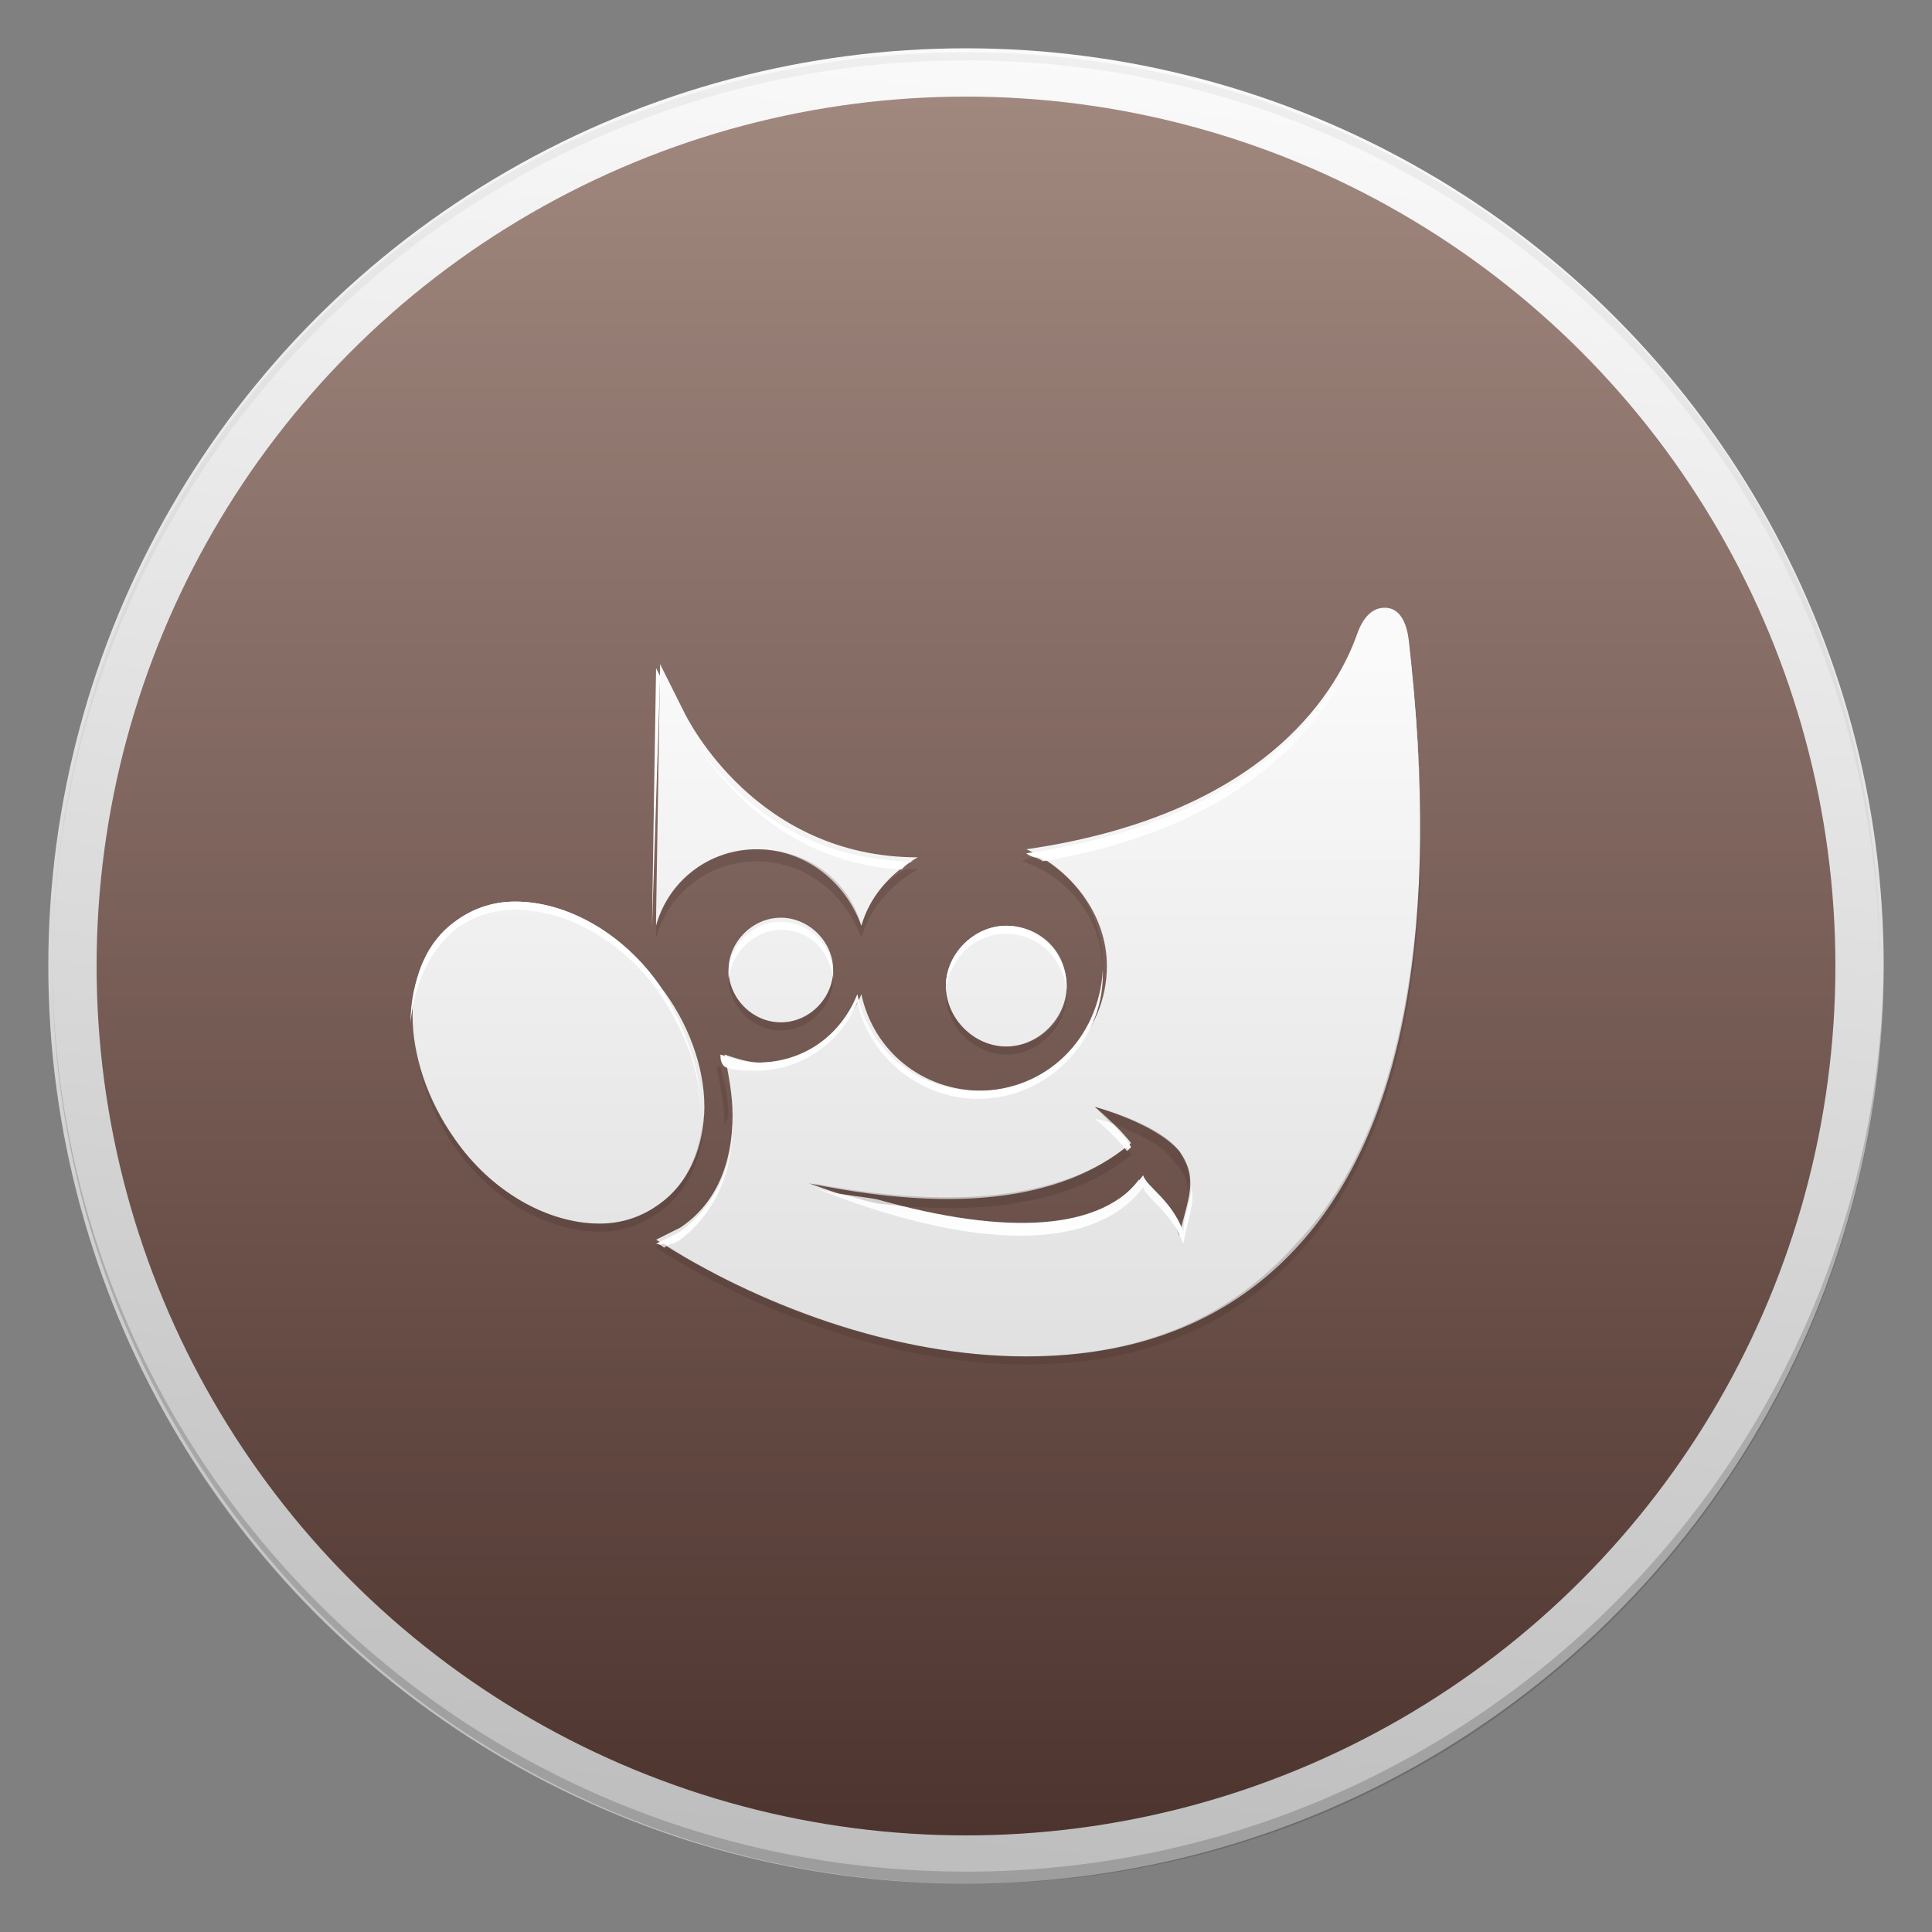 <?xml version="1.0" encoding="utf-8"?>
<!-- Generator: Adobe Illustrator 18.1.1, SVG Export Plug-In . SVG Version: 6.00 Build 0)  -->
<svg version="1.1" id="Layer_1" xmlns="http://www.w3.org/2000/svg" xmlns:xlink="http://www.w3.org/1999/xlink" x="0px" y="0px"
	 viewBox="0 0 48 48" enable-background="new 0 0 48 48" xml:space="preserve">
<rect x="0" y="0" width="48" height="48" fill="#808080" stroke="none"/>
<g id="Outter_Circle_1_">
	<linearGradient id="Outter_Circle_2_" gradientUnits="userSpaceOnUse" x1="26.378" y1="1.373" x2="21.622" y2="46.627">
		<stop  offset="0" style="stop-color:#FAFAFA"/>
		<stop  offset="1" style="stop-color:#BDBDBD"/>
	</linearGradient>
	<circle id="Outter_Circle" fill="url(#Outter_Circle_2_)" cx="24" cy="24" r="22.8"/>
	<g>
		<path id="Circle_Shade" opacity="0.2" fill="#202020" d="M24,46.5c-12.5,0-22.7-10.1-22.7-22.6c0,0,0,0.1,0,0.1
			c0,12.6,10.2,22.8,22.8,22.8S46.8,36.6,46.8,24c0,0,0-0.1,0-0.1C46.7,36.4,36.5,46.5,24,46.5z"/>
		<path id="Circle_Tint" opacity="5.000000e-002" fill="#202020" d="M24,1.5c12.5,0,22.7,10.1,22.7,22.6c0,0,0-0.1,0-0.1
			C46.8,11.4,36.6,1.3,24,1.3S1.3,11.4,1.3,24c0,0,0,0.1,0,0.1C1.3,11.6,11.5,1.5,24,1.5z"/>
	</g>
</g>
<linearGradient id="Inner_Circle_1_" gradientUnits="userSpaceOnUse" x1="24" y1="2.435" x2="24" y2="45.565">
	<stop  offset="0" style="stop-color:#A1887F"/>
	<stop  offset="1" style="stop-color:#4E342E"/>
</linearGradient>
<circle id="Inner_Circle" fill="url(#Inner_Circle_1_)" cx="24" cy="24" r="21.6"/>
<g id="Glyph">
	<g id="layer1">
		<linearGradient id="SVGID_1_" gradientUnits="userSpaceOnUse" x1="19.481" y1="16.333" x2="19.481" y2="33.83">
			<stop  offset="0" style="stop-color:#FAFAFA"/>
			<stop  offset="1" style="stop-color:#E0E0E0"/>
		</linearGradient>
		<path fill="url(#SVGID_1_)" d="M16.3,23c0.3-1.1,1.3-1.9,2.5-1.9c1.2,0,2.2,0.8,2.6,1.9c0.2-0.7,0.7-1.3,1.4-1.7
			c-4,0-5.7-3.4-5.8-3.6l-0.6-1.2l-0.1,6.3L16.3,23L16.3,23C16.3,23,16.3,23,16.3,23z"/>
		<linearGradient id="SVGID_2_" gradientUnits="userSpaceOnUse" x1="13.874" y1="16.333" x2="13.874" y2="33.83">
			<stop  offset="0" style="stop-color:#FAFAFA"/>
			<stop  offset="1" style="stop-color:#E0E0E0"/>
		</linearGradient>
		<path fill="url(#SVGID_2_)" d="M16.4,24.5c-0.9-1.3-2.3-2.1-3.6-2.1c-0.6,0-1.1,0.2-1.5,0.5c-1.4,1-1.4,3.4,0,5.4
			c0.9,1.3,2.3,2.1,3.6,2.1c0.6,0,1.1-0.2,1.5-0.5c0.7-0.5,1.1-1.4,1.1-2.4C17.5,26.5,17.1,25.4,16.4,24.5z"/>
		<linearGradient id="path4359_1_" gradientUnits="userSpaceOnUse" x1="19.43" y1="16.333" x2="19.43" y2="33.83">
			<stop  offset="0" style="stop-color:#FAFAFA"/>
			<stop  offset="1" style="stop-color:#E0E0E0"/>
		</linearGradient>
		<path id="path4359" fill="url(#path4359_1_)" d="M20.7,24.1c0,0.7-0.6,1.3-1.3,1.3s-1.3-0.6-1.3-1.3c0-0.7,0.6-1.3,1.3-1.3
			S20.7,23.4,20.7,24.1z"/>
		<linearGradient id="path6464_1_" gradientUnits="userSpaceOnUse" x1="25.032" y1="16.333" x2="25.032" y2="33.83">
			<stop  offset="0" style="stop-color:#FAFAFA"/>
			<stop  offset="1" style="stop-color:#E0E0E0"/>
		</linearGradient>
		<path id="path6464" fill="url(#path6464_1_)" d="M26.5,24.5c0,0.8-0.7,1.5-1.5,1.5s-1.5-0.7-1.5-1.5S24.2,23,25,23
			S26.5,23.6,26.5,24.5z"/>
	</g>
	<linearGradient id="SVGID_3_" gradientUnits="userSpaceOnUse" x1="25.786" y1="16.333" x2="25.786" y2="33.83">
		<stop  offset="0" style="stop-color:#FAFAFA"/>
		<stop  offset="1" style="stop-color:#E0E0E0"/>
	</linearGradient>
	<path fill="url(#SVGID_3_)" d="M35,15.9c-0.1-0.8-0.5-0.8-0.6-0.8c-0.2,0-0.5,0.1-0.7,0.7c-0.4,1.1-2,4.4-8.2,5.3
		c1.1,0.5,2,1.6,2,2.9c0,1.7-1.4,3.1-3.1,3.1c-1.5,0-2.7-1-3-2.4c-0.4,1-1.3,1.7-2.5,1.7c-0.3,0-0.6-0.1-0.9-0.2
		c0.1,0.5,0.2,1,0.2,1.5c0,1.2-0.4,2.2-1.3,2.8c-0.2,0.1-0.4,0.2-0.6,0.3c2.5,1.6,5.9,2.9,9.2,2.9c2.8,0,5.1-0.9,6.8-2.8
		C34.9,28,35.8,23,35,15.9z M29.3,30.7c-0.3-0.8-0.9-1.1-1-1.4c-1.2,1.6-4.1,1.6-8.2,0.1c4.4,0.9,6.7,0.1,8-1
		c-0.3-0.4-0.9-0.9-0.9-0.9s1.5,0.4,2.1,1.1C29.8,29.3,29.5,29.8,29.3,30.7z"/>
</g>
<g id="Tint">
	<g>
		<linearGradient id="SVGID_4_" gradientUnits="userSpaceOnUse" x1="27.676" y1="27.804" x2="27.676" y2="28.54">
			<stop  offset="0" style="stop-color:#FAFAFA"/>
			<stop  offset="1" style="stop-color:#FFFFFF"/>
		</linearGradient>
		<path fill="url(#SVGID_4_)" d="M27.6,27.9c-0.3-0.1-0.4-0.1-0.4-0.1s0.5,0.4,0.8,0.8c0,0,0.1-0.1,0.1-0.1
			C28,28.3,27.8,28.1,27.6,27.9z"/>
		<linearGradient id="SVGID_5_" gradientUnits="userSpaceOnUse" x1="30.373" y1="15.517" x2="30.373" y2="21.337">
			<stop  offset="0" style="stop-color:#FAFAFA"/>
			<stop  offset="1" style="stop-color:#FFFFFF"/>
		</linearGradient>
		<path fill="url(#SVGID_5_)" d="M33.7,16.1c0.2-0.6,0.5-0.7,0.7-0.7c0.1,0,0.5,0.1,0.6,0.8c0.2,1.7,0.3,3.2,0.3,4.7
			c0-1.5-0.1-3.2-0.3-4.9c-0.1-0.8-0.5-0.8-0.6-0.8c-0.2,0-0.5,0.1-0.7,0.7c-0.4,1.1-2,4.4-8.2,5.3c0.1,0.1,0.3,0.1,0.4,0.2
			C31.8,20.4,33.3,17.1,33.7,16.1z"/>
		<linearGradient id="SVGID_6_" gradientUnits="userSpaceOnUse" x1="24.88" y1="29.369" x2="24.88" y2="30.909">
			<stop  offset="0" style="stop-color:#FAFAFA"/>
			<stop  offset="1" style="stop-color:#FFFFFF"/>
		</linearGradient>
		<path fill="url(#SVGID_6_)" d="M28.4,29.5c0.1,0.3,0.7,0.6,1,1.4c0.1-0.6,0.3-1,0.2-1.4c0,0.3-0.2,0.7-0.2,1.1
			c-0.3-0.8-0.9-1.1-1-1.4c-1,1.4-3.4,1.5-6.6,0.6c-0.5-0.1-1-0.1-1.6-0.3C24.2,31.1,27.2,31.1,28.4,29.5z"/>
		<linearGradient id="SVGID_7_" gradientUnits="userSpaceOnUse" x1="17.221" y1="28.041" x2="17.221" y2="30.995">
			<stop  offset="0" style="stop-color:#FAFAFA"/>
			<stop  offset="1" style="stop-color:#FFFFFF"/>
		</linearGradient>
		<path fill="url(#SVGID_7_)" d="M16.9,30.8c0.8-0.6,1.3-1.6,1.3-2.8c0,0,0-0.1,0-0.1c0,1.2-0.5,2.1-1.3,2.7
			c-0.2,0.1-0.4,0.2-0.6,0.3c0.1,0,0.2,0.1,0.2,0.1C16.6,30.9,16.8,30.9,16.9,30.8z"/>
		<linearGradient id="SVGID_8_" gradientUnits="userSpaceOnUse" x1="22.669" y1="24.331" x2="22.669" y2="27.397">
			<stop  offset="0" style="stop-color:#FAFAFA"/>
			<stop  offset="1" style="stop-color:#FFFFFF"/>
		</linearGradient>
		<path fill="url(#SVGID_8_)" d="M18.8,26.6c1.1,0,2.1-0.7,2.5-1.7c0.3,1.4,1.6,2.4,3,2.4c1.7,0,3.1-1.4,3.1-3.1c0,0,0-0.1,0-0.1
			c-0.1,1.7-1.4,3-3.1,3c-1.5,0-2.7-1-3-2.4c-0.4,1-1.3,1.7-2.5,1.7c-0.3,0-0.6-0.1-0.9-0.2c0,0.1,0,0.2,0.1,0.3
			C18.2,26.6,18.5,26.6,18.8,26.6z"/>
	</g>
	<path fill="#FFFFFF" d="M25,23.2c0.8,0,1.4,0.6,1.5,1.4c0,0,0-0.1,0-0.1c0-0.8-0.7-1.5-1.5-1.5s-1.5,0.7-1.5,1.5c0,0,0,0.1,0,0.1
		C23.6,23.8,24.2,23.2,25,23.2z"/>
	<path fill="#FFFFFF" d="M19.4,23.1c0.7,0,1.2,0.5,1.3,1.2c0,0,0-0.1,0-0.1c0-0.7-0.6-1.3-1.3-1.3c-0.7,0-1.3,0.6-1.3,1.3
		c0,0,0,0.1,0,0.1C18.2,23.6,18.8,23.1,19.4,23.1z"/>
	<path fill="#FFFFFF" d="M11.3,23.1c0.4-0.3,0.9-0.5,1.5-0.5c1.3,0,2.7,0.8,3.6,2.1c0.6,0.9,1,1.9,1,2.9c0,0,0-0.1,0-0.1
		c0-1-0.4-2-1-3c-0.9-1.3-2.3-2.1-3.6-2.1c-0.6,0-1.1,0.2-1.5,0.5c-0.7,0.5-1.1,1.5-1.1,2.5C10.3,24.4,10.7,23.6,11.3,23.1z"/>
	<path fill="#FFFFFF" d="M16.4,16.8L17,18c0.1,0.1,1.7,3.4,5.4,3.6c0.1-0.1,0.2-0.2,0.3-0.2c-4,0-5.7-3.4-5.8-3.6l-0.6-1.2l-0.1,6.3
		l0,0.1l0,0L16.4,16.8z"/>
</g>
<g id="Shade">
	<g opacity="0.2">
		<path fill="#3E2723" d="M28.1,28.7c0-0.1-0.1-0.1-0.1-0.2c-1.3,1-3.6,1.7-7.8,0.9c0.6,0.2,1.1,0.4,1.6,0.5
			C25.1,30.3,27,29.6,28.1,28.7z"/>
		<path fill="#3E2723" d="M29.3,28.6c-0.5-0.7-2.1-1.1-2.1-1.1s0.2,0.2,0.4,0.4c0.5,0.2,1.3,0.5,1.6,1c0.2,0.2,0.3,0.4,0.3,0.7
			C29.6,29.2,29.5,29,29.3,28.6z"/>
		<path fill="#3E2723" d="M32.2,30.9c-1.7,1.9-3.9,2.8-6.8,2.8c-3.1,0-6.5-1.2-8.9-2.8c-0.1,0-0.2,0.1-0.2,0.1
			c2.5,1.6,5.9,2.9,9.2,2.9c2.8,0,5.1-0.9,6.8-2.8c2-2.2,3-5.7,3-10.3C35.2,25.4,34.2,28.8,32.2,30.9z"/>
		<path fill="#3E2723" d="M18.1,27.7c0-0.4-0.1-0.8-0.2-1.2c0,0,0,0-0.1,0c0.1,0.5,0.2,0.9,0.2,1.4C18.1,27.8,18.1,27.7,18.1,27.7z"
			/>
		<path fill="#3E2723" d="M27.4,24.1c0,0,0-0.1,0-0.1c0-1.2-0.6-2.2-1.6-2.7c-0.1,0-0.3,0-0.4,0.1C26.6,21.8,27.4,22.9,27.4,24.1z"
			/>
	</g>
	<path opacity="0.2" fill="#3E2723" d="M25,26c-0.8,0-1.4-0.6-1.5-1.4c0,0,0,0.1,0,0.1c0,0.8,0.7,1.5,1.5,1.5s1.5-0.7,1.5-1.5
		c0,0,0-0.1,0-0.1C26.5,25.4,25.8,26,25,26z"/>
	<path opacity="0.2" fill="#3E2723" d="M19.4,25.4c-0.7,0-1.2-0.5-1.3-1.2c0,0,0,0.1,0,0.1c0,0.7,0.6,1.3,1.3,1.3
		c0.7,0,1.3-0.6,1.3-1.3c0,0,0-0.1,0-0.1C20.6,24.9,20.1,25.4,19.4,25.4z"/>
	<path opacity="0.2" fill="#3E2723" d="M21.4,23c-0.3-1.1-1.3-1.9-2.6-1.9c-1.2,0-2.2,0.8-2.5,1.9c0,0,0,0,0,0l0-0.1l0,0.2l0,0.1
		l0,0.1c0,0,0,0,0,0c0.3-1.1,1.3-1.9,2.5-1.9c1.2,0,2.2,0.8,2.6,1.9c0.2-0.7,0.7-1.3,1.4-1.7c-0.1,0-0.2,0-0.3,0
		C21.9,21.9,21.6,22.4,21.4,23z"/>
	<path opacity="0.2" fill="#3E2723" d="M16.4,29.9c-0.4,0.3-0.9,0.5-1.5,0.5c-1.3,0-2.7-0.8-3.6-2.1c-0.7-0.9-1-1.9-1-2.9
		c0,1,0.3,2.1,1,3.1c0.9,1.3,2.3,2.1,3.6,2.1c0.6,0,1.1-0.2,1.5-0.5c0.7-0.5,1.1-1.4,1.1-2.4c0,0,0-0.1,0-0.1
		C17.4,28.6,17.1,29.4,16.4,29.9z"/>
</g>
</svg>
